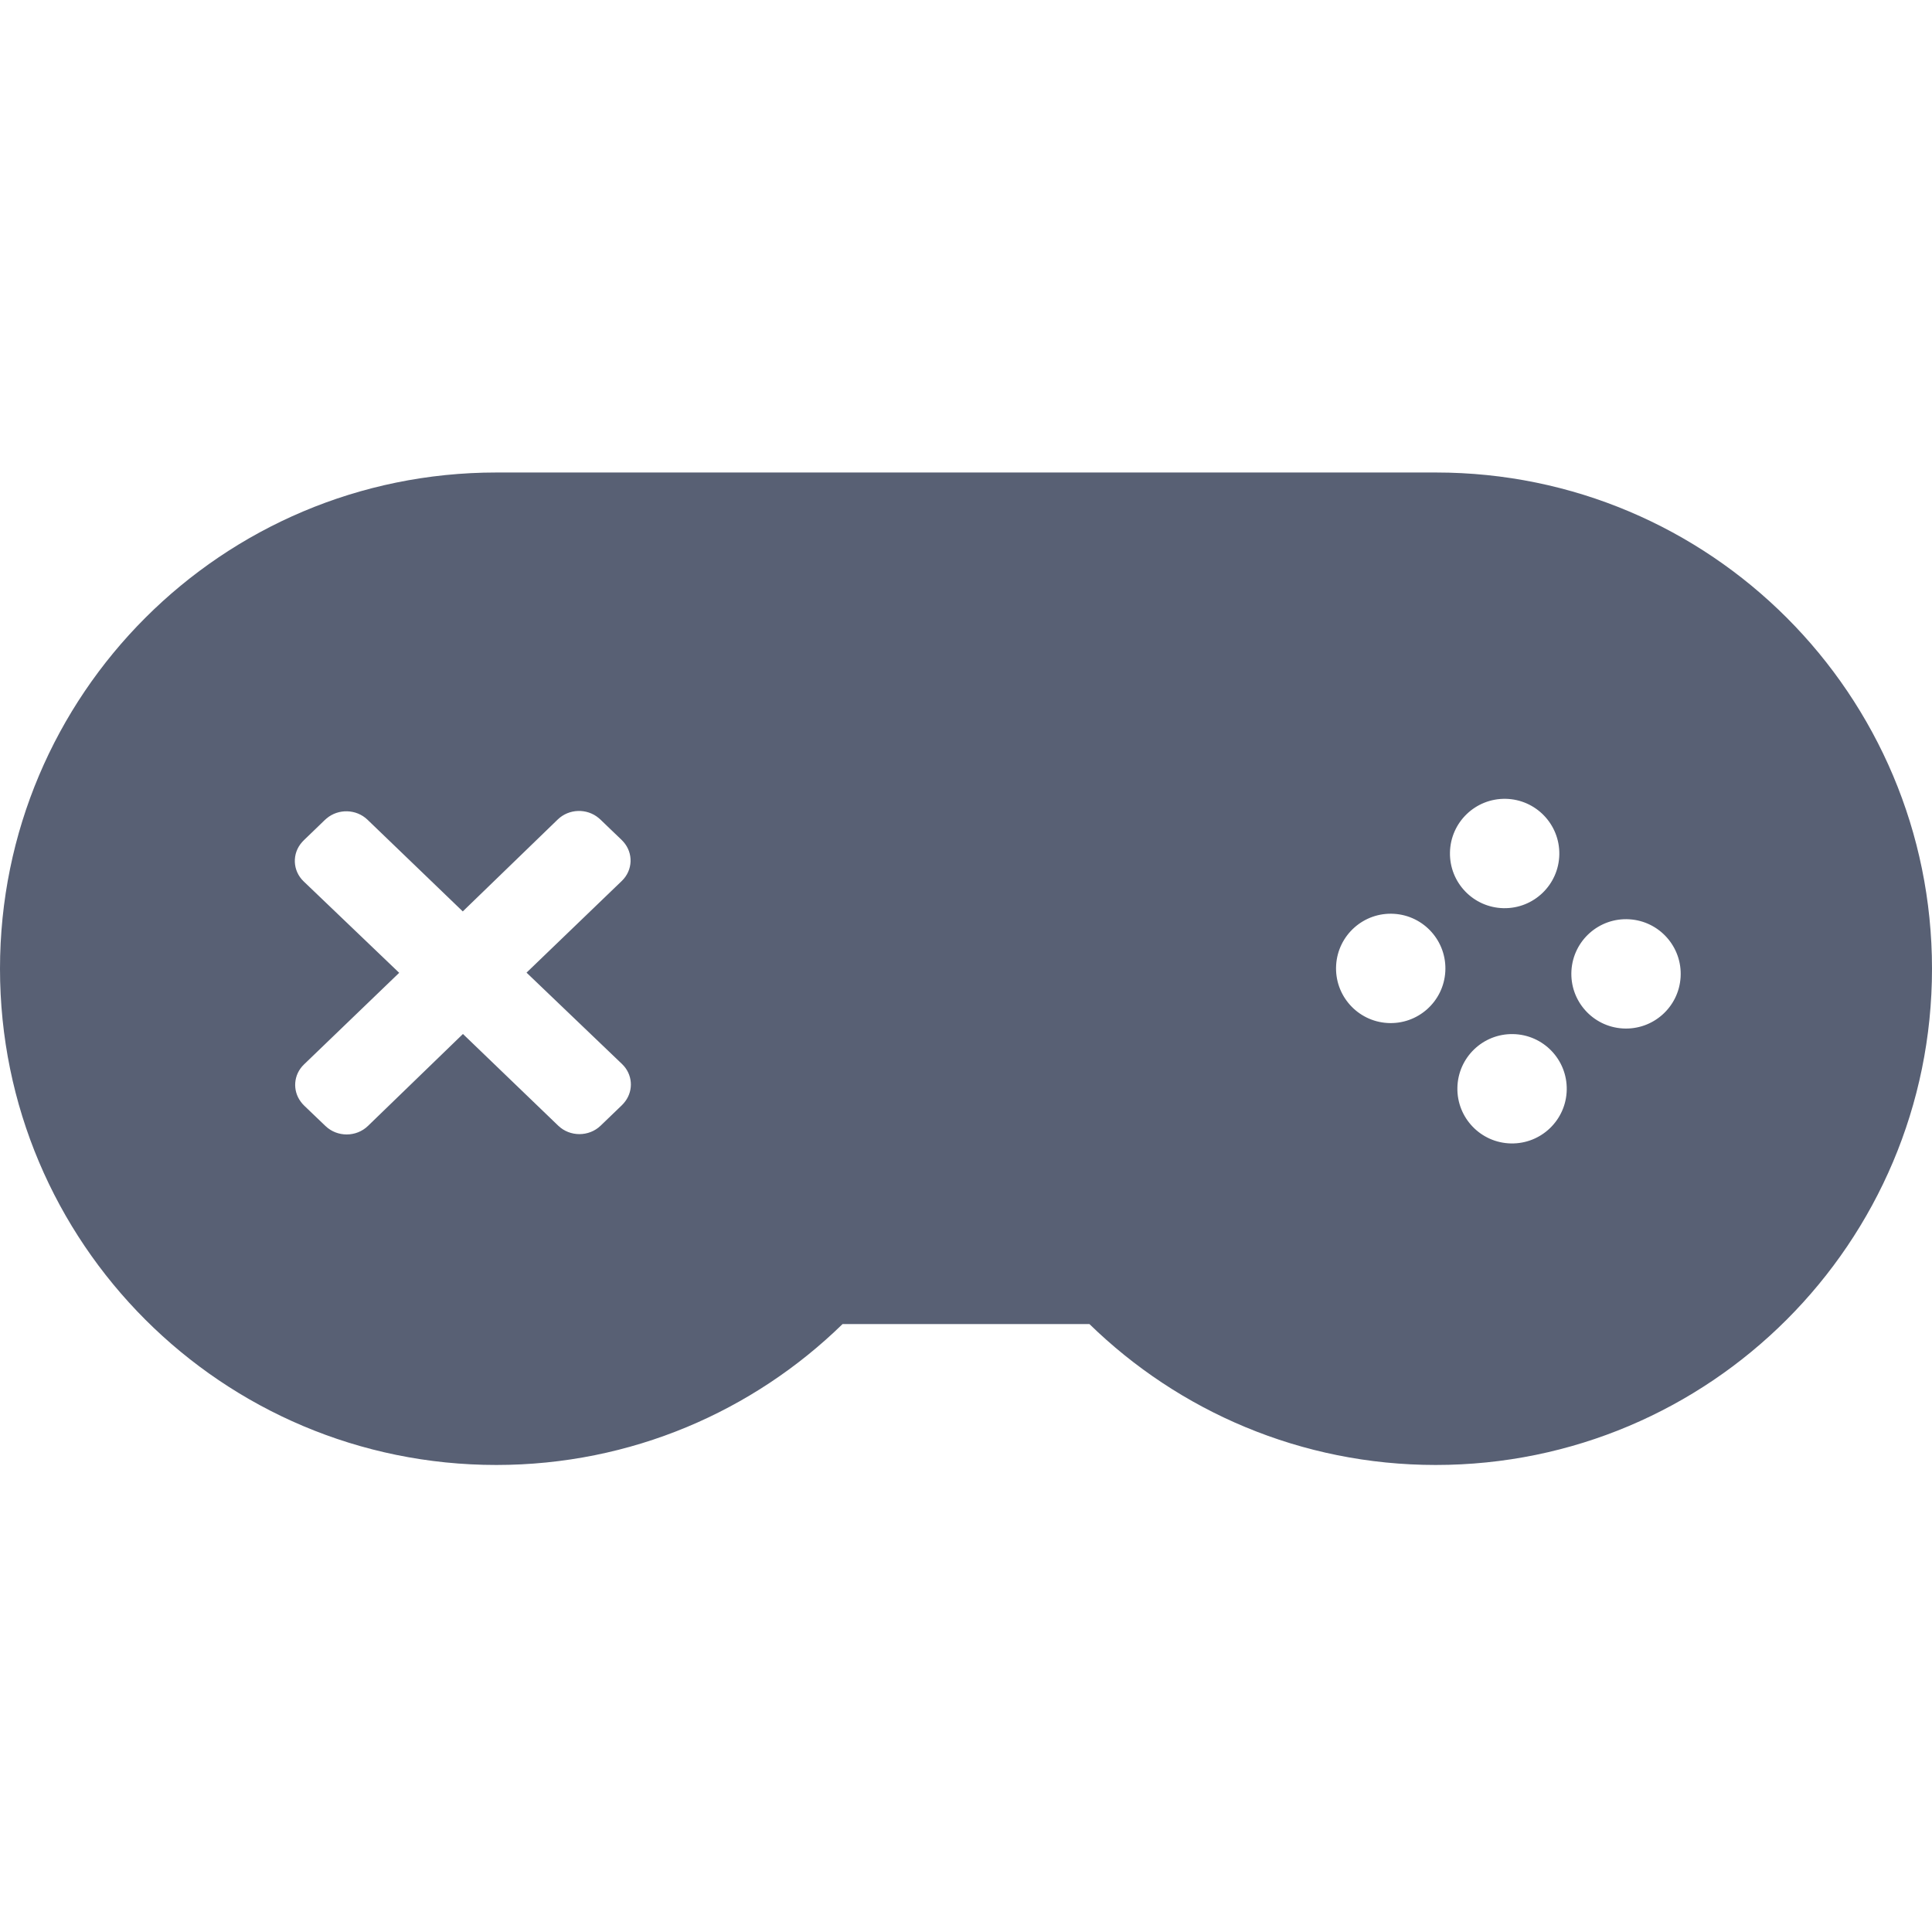 <svg width="184" height="184" viewBox="0 0 184 184" fill="none" xmlns="http://www.w3.org/2000/svg">
<path fill-rule="evenodd" clip-rule="evenodd" d="M47.267 45C21.153 45 0 66.149 0 92.26C0 118.371 21.153 139.521 47.267 139.521C60.116 139.521 71.744 134.395 80.247 126.099H103.753C112.259 134.396 123.912 139.521 136.733 139.521C162.847 139.521 184 118.371 184 92.26C184 66.151 162.877 45 136.761 45H47.267ZM44.09 98.474L53.165 107.208C54.279 108.28 56.087 108.28 57.202 107.208L59.22 105.265C59.345 105.144 59.456 105.015 59.554 104.88C60.352 103.804 60.248 102.3 59.242 101.337L50.146 92.632L59.22 83.898C60.282 82.875 60.332 81.247 59.368 80.167C59.31 80.099 59.247 80.033 59.181 79.97L58.11 78.945L57.202 78.07C57.144 78.014 57.084 77.961 57.022 77.911C55.898 76.965 54.189 77.011 53.121 78.044L44.074 86.802L35.002 78.07C33.932 77.041 32.225 76.999 31.104 77.946C31.041 77.997 30.98 78.051 30.921 78.108L29.994 79.005L28.947 80.013C28.882 80.076 28.82 80.141 28.763 80.208C27.8 81.29 27.853 82.92 28.919 83.941L38.018 92.649L28.947 101.38C27.943 102.346 27.844 103.853 28.648 104.928C28.745 105.061 28.856 105.189 28.98 105.308L30.965 107.208L31.004 107.245C32.122 108.314 33.929 108.309 35.041 107.234L44.09 98.474ZM148.506 81.383C148.452 84.259 146.077 86.547 143.201 86.493C140.325 86.439 138.038 84.064 138.092 81.188C138.145 78.313 140.52 76.025 143.396 76.079C146.272 76.133 148.559 78.508 148.506 81.383ZM149.213 103.789C149.159 106.665 146.784 108.952 143.908 108.899C141.032 108.845 138.745 106.47 138.799 103.594C138.853 100.718 141.227 98.431 144.103 98.485C146.979 98.538 149.266 100.913 149.213 103.789ZM132.142 97.428C129.271 97.258 127.081 94.793 127.251 91.921C127.421 89.05 129.886 86.86 132.757 87.03C135.628 87.2 137.818 89.665 137.648 92.537C137.479 95.408 135.013 97.598 132.142 97.428ZM154.552 97.948C151.681 97.778 149.491 95.313 149.661 92.442C149.831 89.571 152.296 87.381 155.167 87.551C158.038 87.721 160.228 90.186 160.058 93.057C159.889 95.928 157.423 98.118 154.552 97.948Z" fill="#586074"/>
</svg>
